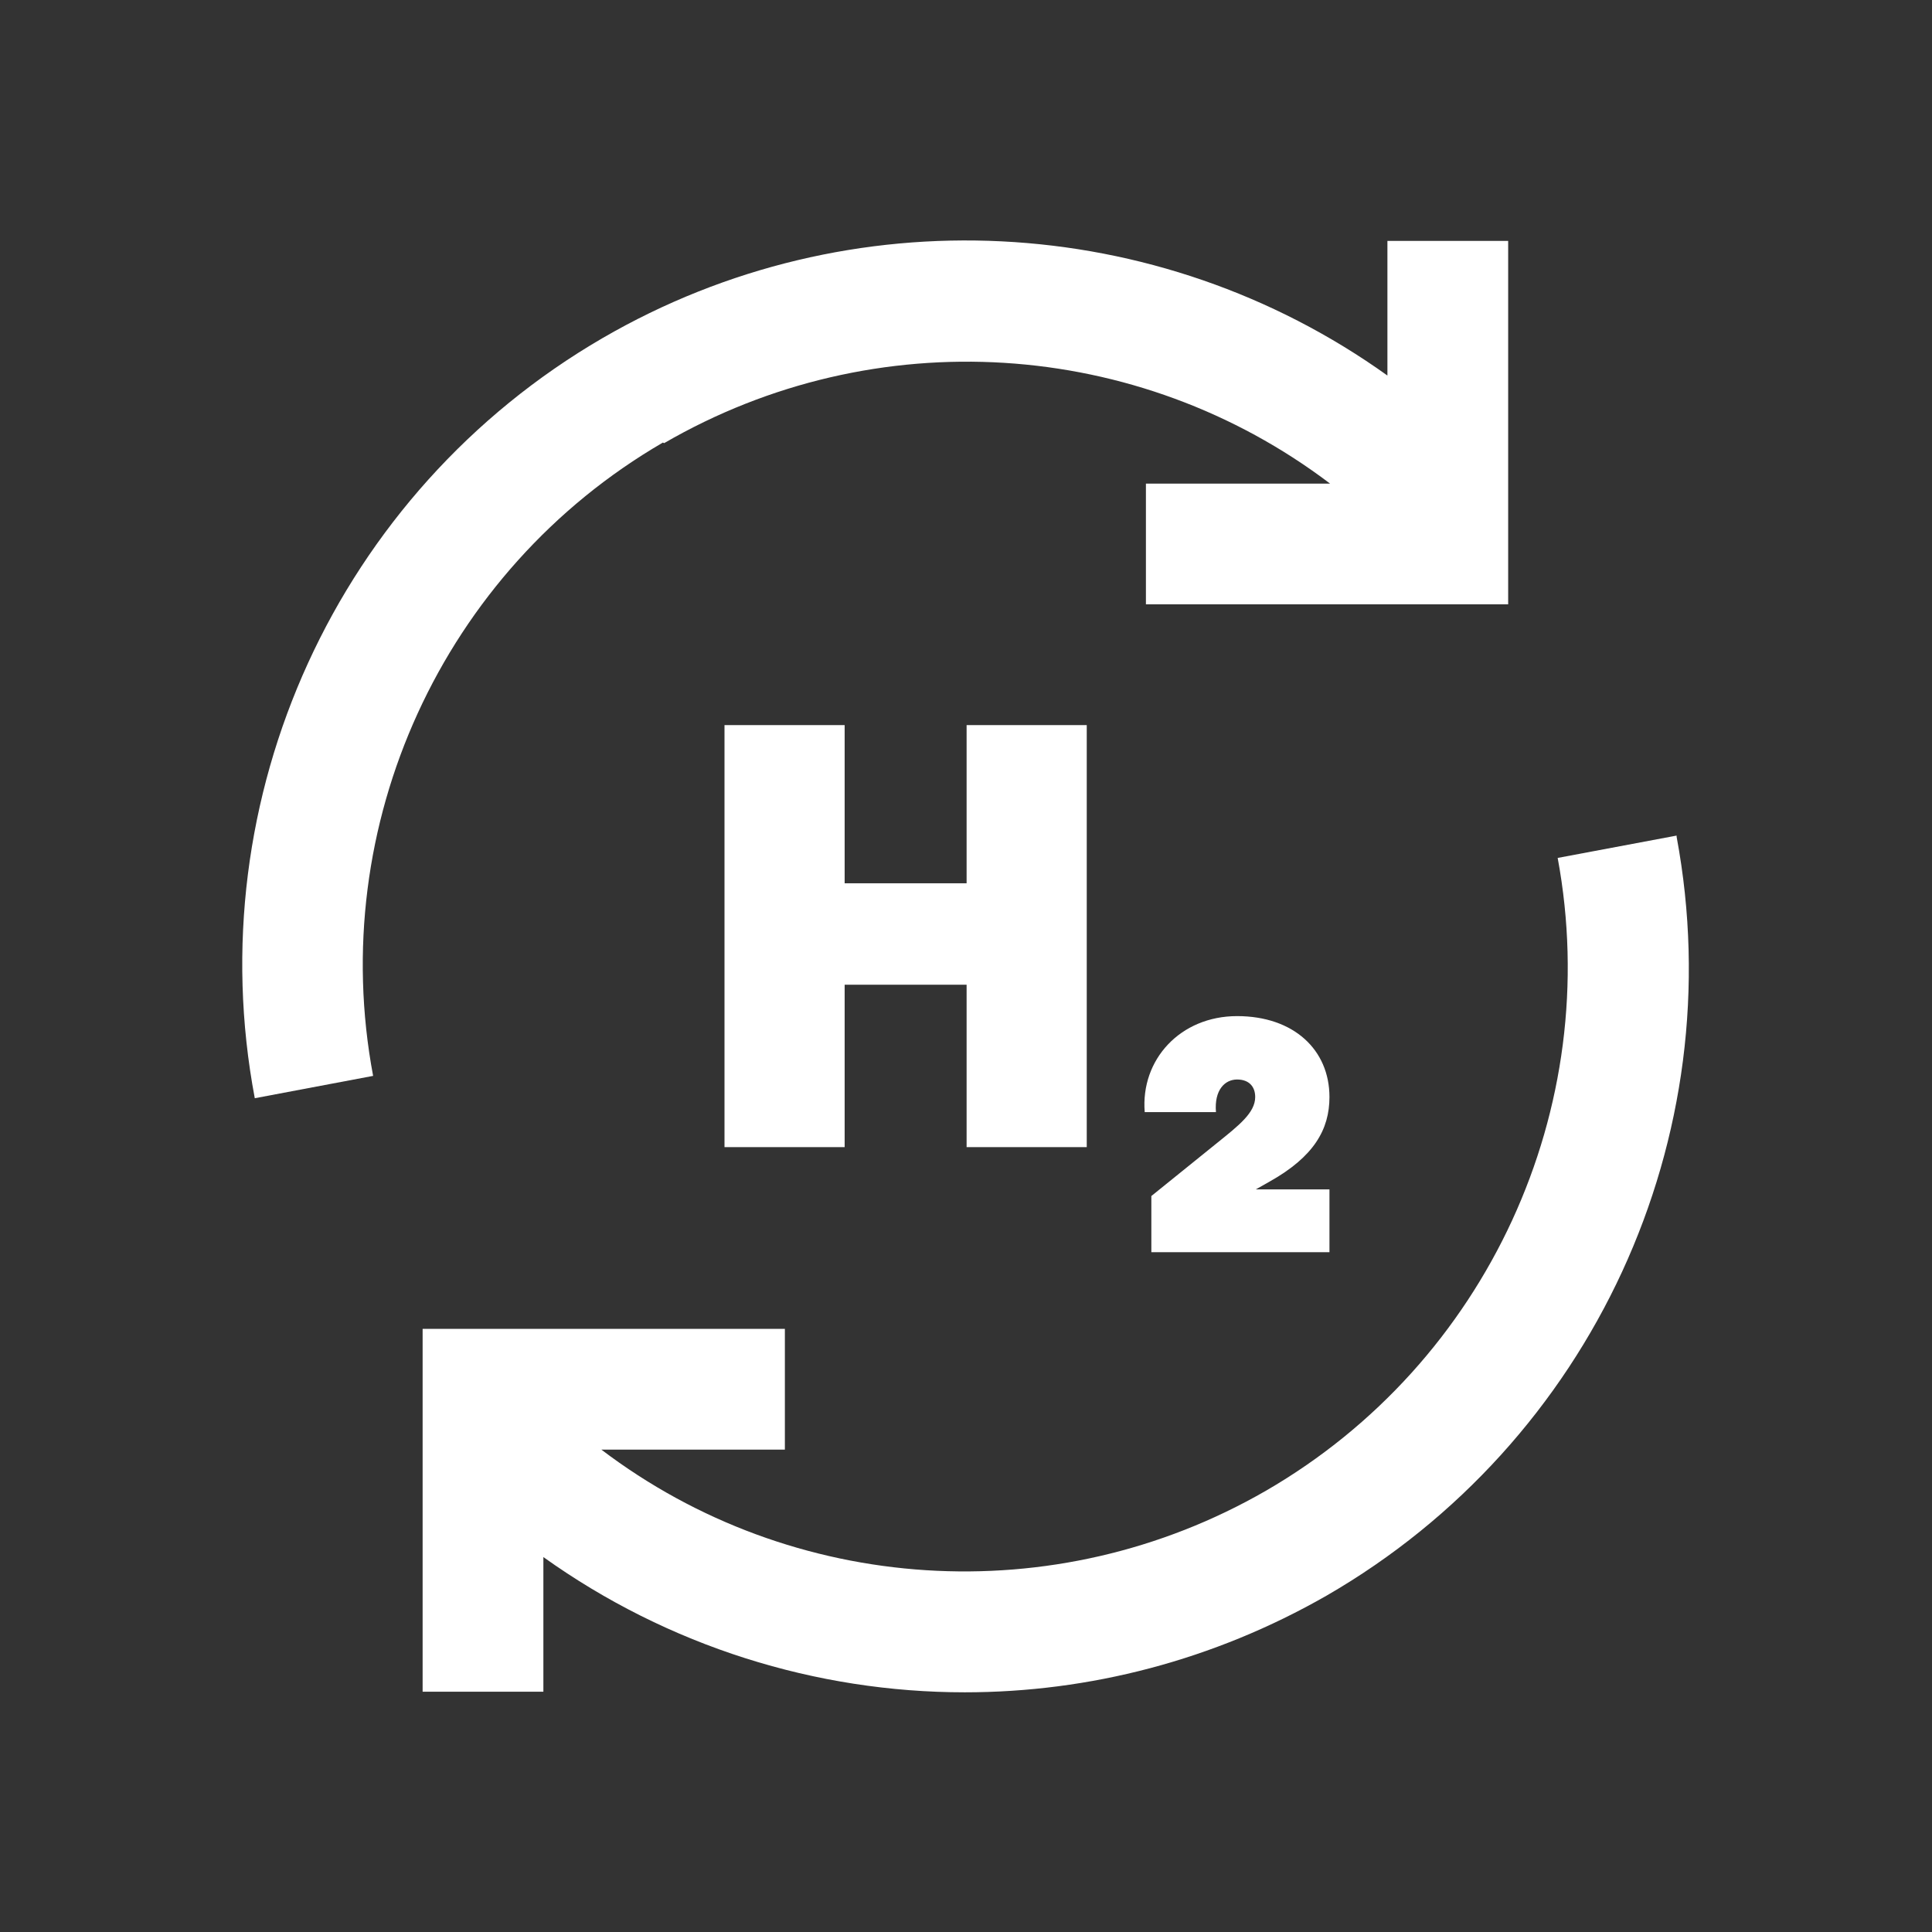 <?xml version="1.0" encoding="UTF-8"?><svg id="Motiv_White" xmlns="http://www.w3.org/2000/svg" viewBox="0 0 32 32"><rect x="0" y="0" width="32" height="32" fill="#333333" stroke="none"/><defs><style>.cls-1{fill:#fff;stroke-width:0px;}</style></defs><path class="cls-1" d="M16.01,16.31h-2.02v2.69h-1.99v-6.99h1.99v2.62h2.02v-2.62h1.99v6.99h-1.99v-2.69Z"/><path class="cls-1" d="M19.07,19.81l1.09-.88c.36-.29.63-.5.63-.76,0-.17-.1-.29-.3-.29s-.38.17-.35.54h-1.18c-.07-.87.59-1.59,1.53-1.59s1.53.56,1.53,1.34c0,.54-.26.99-.99,1.4l-.23.13h1.22v1.04h-2.95v-.92Z"/><path class="cls-1" d="M27.77,13.84l-1.97.37c.77,4.15-1.17,8.36-4.83,10.48-3.5,2.02-7.85,1.72-11.01-.68h3.04v-2h-6v2h0v4.01h2v-2.23c2.07,1.48,4.52,2.24,6.98,2.24,2.06,0,4.12-.53,5.99-1.6,4.4-2.54,6.73-7.59,5.8-12.57Z"/><path class="cls-1" d="M11,7.34c3.5-2.03,7.85-1.74,11.03.67h-3.05v2h6v-2h0V3.99h-2v2.23c-3.8-2.72-8.9-3-13-.62-4.39,2.55-6.7,7.61-5.76,12.59l1.96-.37c-.78-4.15,1.15-8.37,4.8-10.49Z"/></svg>